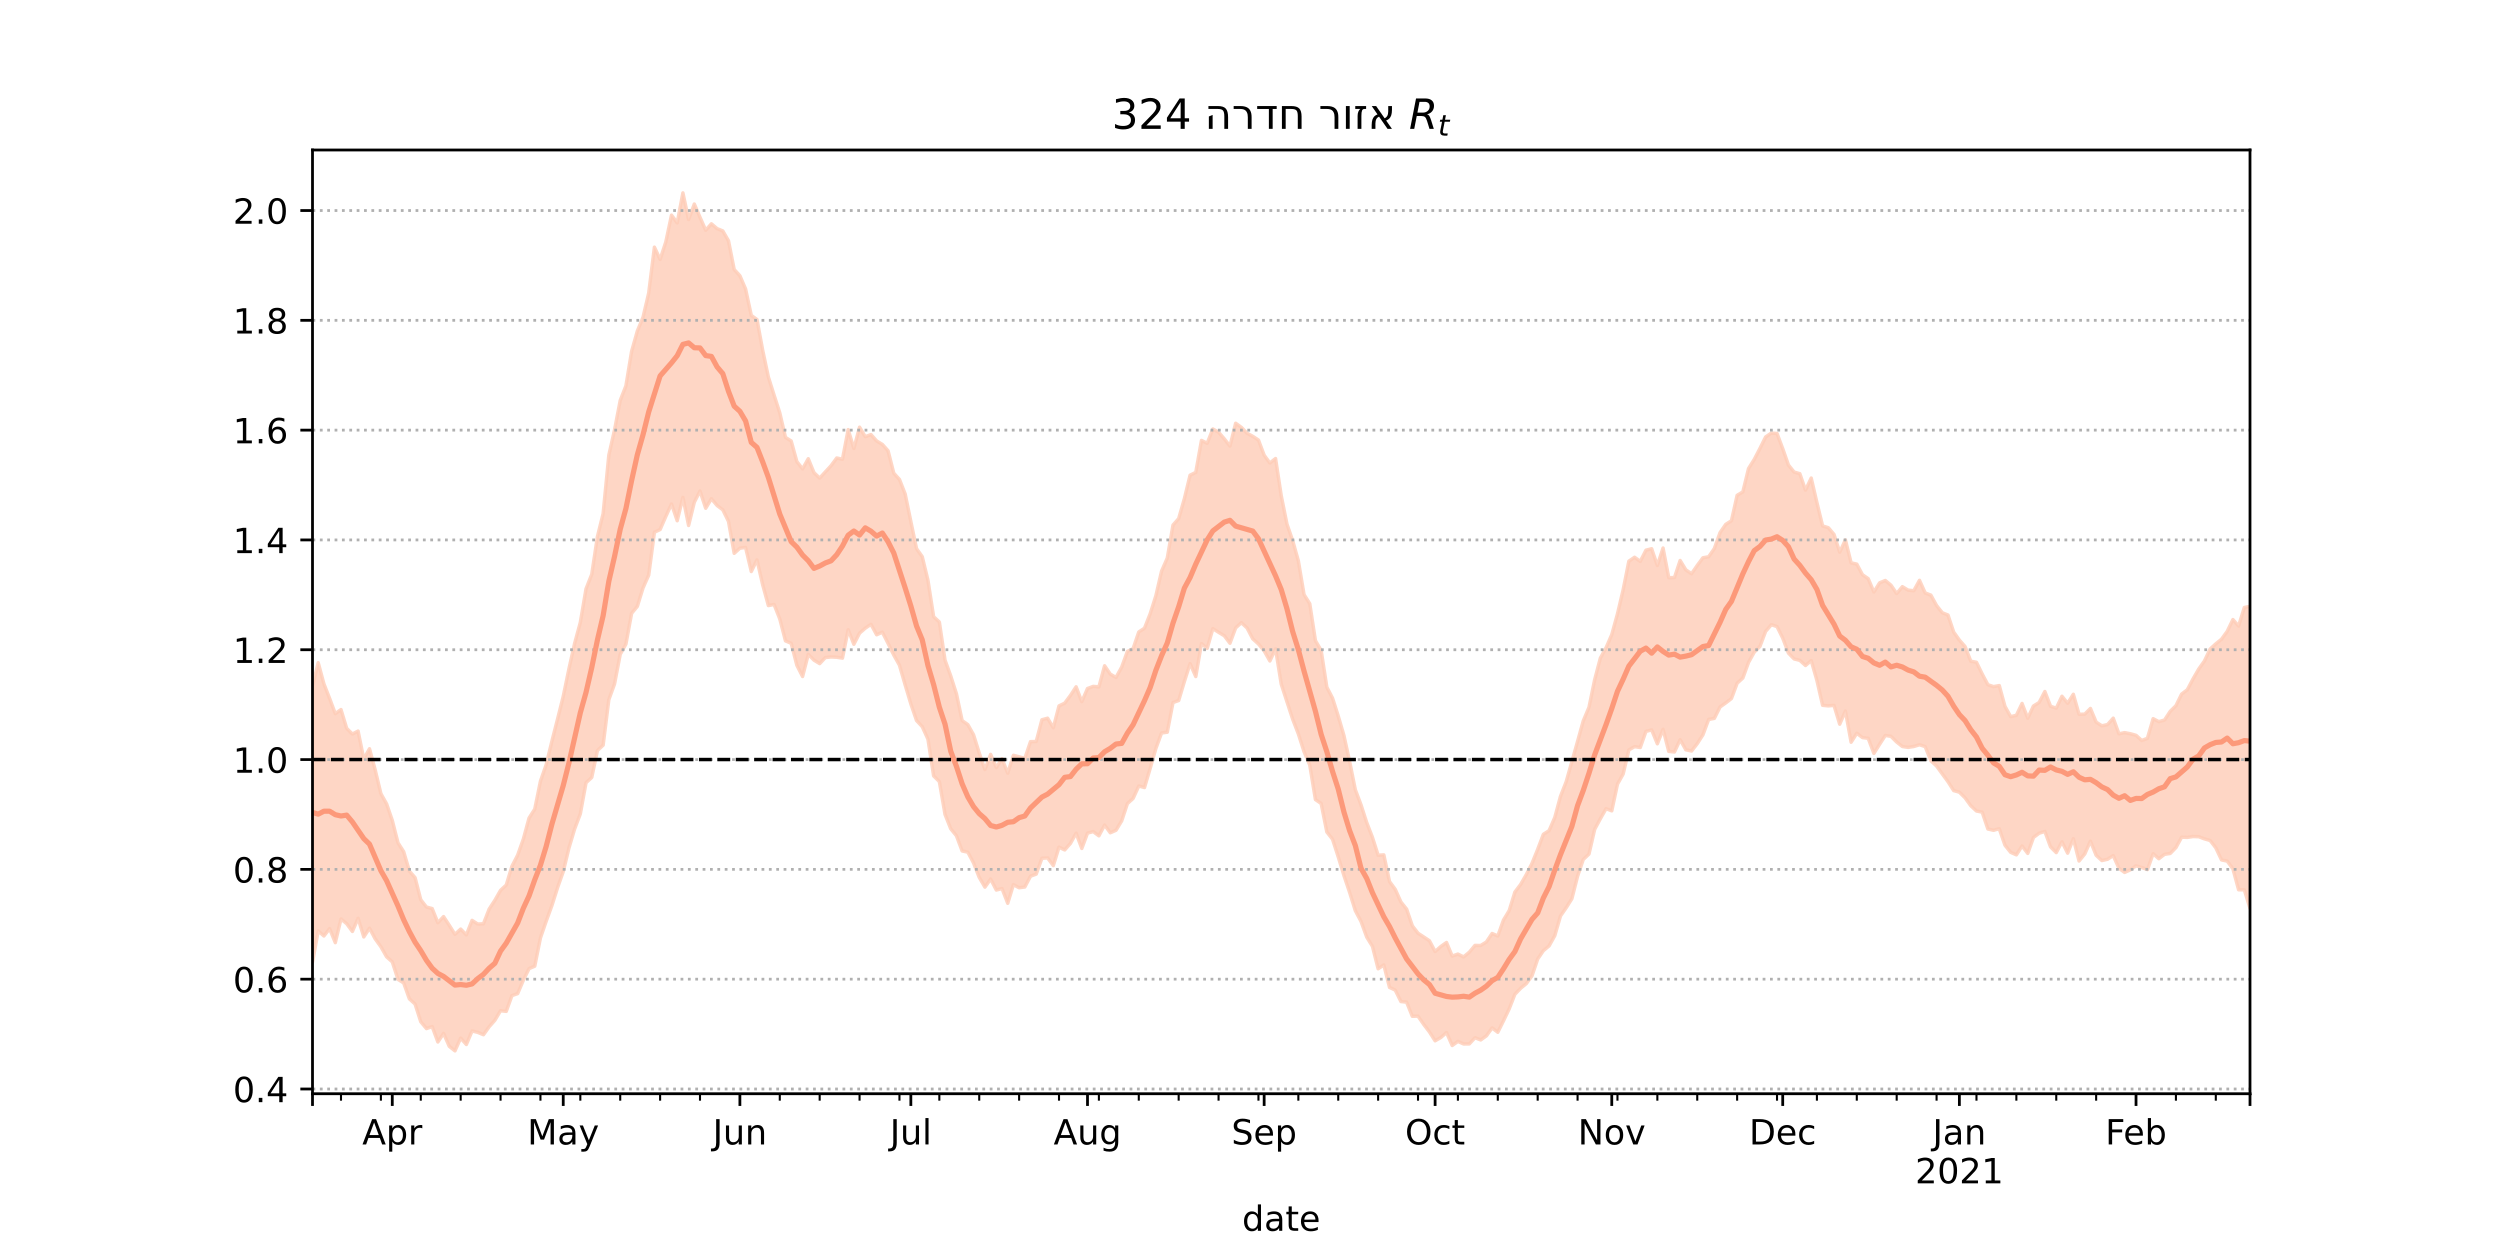 <?xml version="1.0" encoding="utf-8" standalone="no"?>
<!DOCTYPE svg PUBLIC "-//W3C//DTD SVG 1.1//EN"
  "http://www.w3.org/Graphics/SVG/1.1/DTD/svg11.dtd">
<!-- Created with matplotlib (https://matplotlib.org/) -->
<svg height="360pt" version="1.1" viewBox="0 0 720 360" width="720pt" xmlns="http://www.w3.org/2000/svg" xmlns:xlink="http://www.w3.org/1999/xlink">
 <defs>
  <style type="text/css">*{stroke-linecap:butt;stroke-linejoin:round;}</style>
 </defs>
 <g id="figure_1">
  <g id="patch_1">
   <path d="M 0 360 
L 720 360 
L 720 0 
L 0 0 
z
" style="fill:#ffffff;"/>
  </g>
  <g id="axes_1">
   <g id="patch_2">
    <path d="M 90 315 
L 648 315 
L 648 43.2 
L 90 43.2 
z
" style="fill:#ffffff;"/>
   </g>
   <g id="PolyCollection_1">
    <defs>
     <path d="M 90 -82.927 
L 90 -162.363 
L 91.641 -169.139 
L 93.282 -163.057 
L 94.924 -158.85 
L 96.565 -154.464 
L 98.206 -155.646 
L 99.847 -150.215 
L 101.488 -148.601 
L 103.129 -149.448 
L 104.771 -141.406 
L 106.412 -144.356 
L 108.053 -138.258 
L 109.694 -131.434 
L 111.335 -128.486 
L 112.976 -123.733 
L 114.618 -117.268 
L 116.259 -114.712 
L 117.9 -109.11 
L 119.541 -107.235 
L 121.182 -100.866 
L 122.824 -98.761 
L 124.465 -98.332 
L 126.106 -94.253 
L 127.747 -96.015 
L 129.388 -93.509 
L 131.029 -90.908 
L 132.671 -92.42 
L 134.312 -90.765 
L 135.953 -94.931 
L 137.594 -93.871 
L 139.235 -93.952 
L 140.876 -98.176 
L 142.518 -100.709 
L 144.159 -103.587 
L 145.8 -105.111 
L 147.441 -110.526 
L 149.082 -113.709 
L 150.724 -118.348 
L 152.365 -124.395 
L 154.006 -126.965 
L 155.647 -135.014 
L 157.288 -139.725 
L 158.929 -146.441 
L 160.571 -152.879 
L 162.212 -159.445 
L 163.853 -167.366 
L 165.494 -174.695 
L 167.135 -180.746 
L 168.776 -190.411 
L 170.418 -194.581 
L 172.059 -205.45 
L 173.7 -212.08 
L 175.341 -228.905 
L 176.982 -236.168 
L 178.624 -244.671 
L 180.265 -248.878 
L 181.906 -258.815 
L 183.547 -264.628 
L 185.188 -268.623 
L 186.829 -275.621 
L 188.471 -288.819 
L 190.112 -285.273 
L 191.753 -290.311 
L 193.394 -298.043 
L 195.035 -295.809 
L 196.676 -304.445 
L 198.318 -296.762 
L 199.959 -301.238 
L 201.6 -297.415 
L 203.241 -293.699 
L 204.882 -295.541 
L 206.524 -294.155 
L 208.165 -293.495 
L 209.806 -290.644 
L 211.447 -282.383 
L 213.088 -280.586 
L 214.729 -276.764 
L 216.371 -269.159 
L 218.012 -267.98 
L 219.653 -259.12 
L 221.294 -251.393 
L 222.935 -246.213 
L 224.576 -241.1 
L 226.218 -234.021 
L 227.859 -232.998 
L 229.5 -227.047 
L 231.141 -224.967 
L 232.782 -227.883 
L 234.424 -223.878 
L 236.065 -222.31 
L 237.706 -224.095 
L 239.347 -225.876 
L 240.988 -228.097 
L 242.629 -227.737 
L 244.271 -236.269 
L 245.912 -230.837 
L 247.553 -236.974 
L 249.194 -234.234 
L 250.835 -234.834 
L 252.476 -233.007 
L 254.118 -232.003 
L 255.759 -230.178 
L 257.4 -223.73 
L 259.041 -221.924 
L 260.682 -217.746 
L 262.324 -209.791 
L 263.965 -201.979 
L 265.606 -199.677 
L 267.247 -192.886 
L 268.888 -182.378 
L 270.529 -180.866 
L 272.171 -169.861 
L 273.812 -165.326 
L 275.453 -160.194 
L 277.094 -152.471 
L 278.735 -151.311 
L 280.376 -148.398 
L 282.018 -143.13 
L 283.659 -138.373 
L 285.3 -142.735 
L 286.941 -138.949 
L 288.582 -141.474 
L 290.224 -137.321 
L 291.865 -142.474 
L 293.506 -142.043 
L 295.147 -141.595 
L 296.788 -146.405 
L 298.429 -146.443 
L 300.071 -152.706 
L 301.712 -153.159 
L 303.353 -150.405 
L 304.994 -156.701 
L 306.635 -157.491 
L 308.276 -159.691 
L 309.918 -162.197 
L 311.559 -157.932 
L 313.2 -161.702 
L 314.841 -162.32 
L 316.482 -162.181 
L 318.124 -168.255 
L 319.765 -165.845 
L 321.406 -164.891 
L 323.047 -167.867 
L 324.688 -172.392 
L 326.329 -173.184 
L 327.971 -177.993 
L 329.612 -179.072 
L 331.253 -183.238 
L 332.894 -188.427 
L 334.535 -195.521 
L 336.176 -199.262 
L 337.818 -208.777 
L 339.459 -210.636 
L 341.1 -216.387 
L 342.741 -223.143 
L 344.382 -223.954 
L 346.024 -233.163 
L 347.665 -232.331 
L 349.306 -236.453 
L 350.947 -235.521 
L 352.588 -233.62 
L 354.229 -231.525 
L 355.871 -238.101 
L 357.512 -236.921 
L 359.153 -235.23 
L 360.794 -234.34 
L 362.435 -233.264 
L 364.076 -228.896 
L 365.718 -226.655 
L 367.359 -227.94 
L 369 -217.211 
L 370.641 -209.053 
L 372.282 -204.327 
L 373.924 -198.475 
L 375.565 -188.742 
L 377.206 -186.145 
L 378.847 -175.49 
L 380.488 -172.679 
L 382.129 -162.094 
L 383.771 -158.925 
L 385.412 -153.772 
L 387.053 -148.156 
L 388.694 -140.677 
L 390.335 -132.552 
L 391.976 -128.186 
L 393.618 -123.081 
L 395.259 -118.848 
L 396.9 -113.694 
L 398.541 -113.79 
L 400.182 -106.11 
L 401.824 -103.874 
L 403.465 -100.227 
L 405.106 -98.167 
L 406.747 -93.363 
L 408.388 -91.231 
L 410.029 -90.158 
L 411.671 -89.066 
L 413.312 -85.961 
L 414.953 -87.404 
L 416.594 -88.564 
L 418.235 -84.644 
L 419.876 -85.224 
L 421.518 -84.415 
L 423.159 -85.761 
L 424.8 -87.728 
L 426.441 -87.697 
L 428.082 -88.708 
L 429.724 -91.153 
L 431.365 -90.445 
L 433.006 -95.036 
L 434.647 -97.754 
L 436.288 -103.088 
L 437.929 -105.252 
L 439.571 -108.115 
L 441.212 -111.34 
L 442.853 -115.39 
L 444.494 -119.728 
L 446.135 -120.766 
L 447.776 -124.57 
L 449.418 -130.649 
L 451.059 -134.855 
L 452.7 -140.644 
L 454.341 -146.482 
L 455.982 -152.383 
L 457.624 -156.273 
L 459.265 -164.246 
L 460.906 -170.473 
L 462.547 -173.447 
L 464.188 -177.227 
L 465.829 -183.196 
L 467.471 -190.175 
L 469.112 -198.379 
L 470.753 -199.509 
L 472.394 -198.322 
L 474.035 -201.546 
L 475.676 -201.961 
L 477.318 -197.13 
L 478.959 -202.165 
L 480.6 -193.629 
L 482.241 -193.654 
L 483.882 -198.577 
L 485.524 -195.873 
L 487.165 -194.768 
L 488.806 -197.141 
L 490.447 -199.365 
L 492.088 -199.648 
L 493.729 -202.013 
L 495.371 -206.6 
L 497.012 -208.983 
L 498.653 -210.02 
L 500.294 -217.351 
L 501.935 -218.326 
L 503.576 -225.047 
L 505.218 -227.677 
L 506.859 -230.832 
L 508.5 -234.156 
L 510.141 -235.279 
L 511.782 -235.155 
L 513.424 -230.78 
L 515.065 -226.082 
L 516.706 -224.04 
L 518.347 -223.579 
L 519.988 -218.834 
L 521.629 -222.322 
L 523.271 -215.238 
L 524.912 -208.526 
L 526.553 -208.024 
L 528.194 -206.089 
L 529.835 -200.961 
L 531.476 -204.504 
L 533.118 -197.901 
L 534.759 -197.532 
L 536.4 -194.458 
L 538.041 -193.356 
L 539.682 -189.499 
L 541.324 -192.138 
L 542.965 -192.82 
L 544.606 -191.459 
L 546.247 -189.052 
L 547.888 -191.04 
L 549.529 -190.039 
L 551.171 -189.868 
L 552.812 -192.864 
L 554.453 -189.229 
L 556.094 -188.597 
L 557.735 -185.589 
L 559.376 -183.532 
L 561.018 -182.87 
L 562.659 -177.96 
L 564.3 -175.648 
L 565.941 -173.792 
L 567.582 -169.576 
L 569.224 -169.257 
L 570.865 -165.9 
L 572.506 -162.799 
L 574.147 -162.253 
L 575.788 -162.555 
L 577.429 -156.565 
L 579.071 -153.607 
L 580.712 -153.984 
L 582.353 -157.405 
L 583.994 -153.15 
L 585.635 -156.672 
L 587.276 -157.68 
L 588.918 -160.844 
L 590.559 -156.597 
L 592.2 -156.034 
L 593.841 -159.477 
L 595.482 -157.454 
L 597.124 -160.05 
L 598.765 -154.277 
L 600.406 -154.324 
L 602.047 -155.965 
L 603.688 -152.027 
L 605.329 -150.968 
L 606.971 -151.323 
L 608.612 -153.165 
L 610.253 -148.662 
L 611.894 -149.002 
L 613.535 -148.684 
L 615.176 -148.224 
L 616.818 -146.741 
L 618.459 -147.368 
L 620.1 -153.017 
L 621.741 -152.162 
L 623.382 -152.625 
L 625.024 -155.135 
L 626.665 -156.754 
L 628.306 -160.097 
L 629.947 -161.352 
L 631.588 -164.462 
L 633.229 -167.306 
L 634.871 -169.619 
L 636.512 -173.071 
L 638.153 -174.573 
L 639.794 -175.908 
L 641.435 -178.154 
L 643.076 -181.563 
L 644.718 -179.693 
L 646.359 -185.04 
L 648 -185.371 
L 649.641 -187.767 
L 651.282 -190.588 
L 652.924 -201.149 
L 654.565 -196.898 
L 656.206 -201.306 
L 657.847 -200.163 
L 659.488 -201.664 
L 661.129 -196.727 
L 661.129 -86.675 
L 661.129 -86.675 
L 659.488 -92.949 
L 657.847 -94.383 
L 656.206 -97.3 
L 654.565 -94.277 
L 652.924 -102.322 
L 651.282 -94.78 
L 649.641 -98.624 
L 648 -98.426 
L 646.359 -103.739 
L 644.718 -103.745 
L 643.076 -109.784 
L 641.435 -112.005 
L 639.794 -112.346 
L 638.153 -115.829 
L 636.512 -117.948 
L 634.871 -118.411 
L 633.229 -119.03 
L 631.588 -119.072 
L 629.947 -118.828 
L 628.306 -118.891 
L 626.665 -115.888 
L 625.024 -114.206 
L 623.382 -113.955 
L 621.741 -112.691 
L 620.1 -114.135 
L 618.459 -109.556 
L 616.818 -110.166 
L 615.176 -110.638 
L 613.535 -109.493 
L 611.894 -108.739 
L 610.253 -109.941 
L 608.612 -113.593 
L 606.971 -112.535 
L 605.329 -112.166 
L 603.688 -113.685 
L 602.047 -117.747 
L 600.406 -114.054 
L 598.765 -112.031 
L 597.124 -118.44 
L 595.482 -114.292 
L 593.841 -117.557 
L 592.2 -114.45 
L 590.559 -116.098 
L 588.918 -120.54 
L 587.276 -120.039 
L 585.635 -118.806 
L 583.994 -114.22 
L 582.353 -116.354 
L 580.712 -113.803 
L 579.071 -114.529 
L 577.429 -116.584 
L 575.788 -121.333 
L 574.147 -120.879 
L 572.506 -121.249 
L 570.865 -126.108 
L 569.224 -126.433 
L 567.582 -127.952 
L 565.941 -130.226 
L 564.3 -131.855 
L 562.659 -132.309 
L 561.018 -134.875 
L 559.376 -137.12 
L 557.735 -139.382 
L 556.094 -140.902 
L 554.453 -144.969 
L 552.812 -145.507 
L 551.171 -145.003 
L 549.529 -144.751 
L 547.888 -145.002 
L 546.247 -146.294 
L 544.606 -147.935 
L 542.965 -148.191 
L 541.324 -145.645 
L 539.682 -143.02 
L 538.041 -147.368 
L 536.4 -147.578 
L 534.759 -148.816 
L 533.118 -146.238 
L 531.476 -155.219 
L 529.835 -151.432 
L 528.194 -156.843 
L 526.553 -156.71 
L 524.912 -156.872 
L 523.271 -164.029 
L 521.629 -169.759 
L 519.988 -168.336 
L 518.347 -169.82 
L 516.706 -170.231 
L 515.065 -171.918 
L 513.424 -176.23 
L 511.782 -179.551 
L 510.141 -180.078 
L 508.5 -178.171 
L 506.859 -173.834 
L 505.218 -172.179 
L 503.576 -169.226 
L 501.935 -164.719 
L 500.294 -163.233 
L 498.653 -158.818 
L 497.012 -157.554 
L 495.371 -156.386 
L 493.729 -153.108 
L 492.088 -152.798 
L 490.447 -148.379 
L 488.806 -145.831 
L 487.165 -143.711 
L 485.524 -144.06 
L 483.882 -146.965 
L 482.241 -143.431 
L 480.6 -143.602 
L 478.959 -149.963 
L 477.318 -145.791 
L 475.676 -149.787 
L 474.035 -149.364 
L 472.394 -144.721 
L 470.753 -144.963 
L 469.112 -144.021 
L 467.471 -137.091 
L 465.829 -134.159 
L 464.188 -126.476 
L 462.547 -127.109 
L 460.906 -124.204 
L 459.265 -121.155 
L 457.624 -114.029 
L 455.982 -112.48 
L 454.341 -107.656 
L 452.7 -101.168 
L 451.059 -98.564 
L 449.418 -96.197 
L 447.776 -90.529 
L 446.135 -87.583 
L 444.494 -86.203 
L 442.853 -83.801 
L 441.212 -78.957 
L 439.571 -76.715 
L 437.929 -75.361 
L 436.288 -73.652 
L 434.647 -69.451 
L 433.006 -66.01 
L 431.365 -62.703 
L 429.724 -63.964 
L 428.082 -61.674 
L 426.441 -60.496 
L 424.8 -61.129 
L 423.159 -59.359 
L 421.518 -59.334 
L 419.876 -60.073 
L 418.235 -58.896 
L 416.594 -62.623 
L 414.953 -61.192 
L 413.312 -60.252 
L 411.671 -62.814 
L 410.029 -64.973 
L 408.388 -67.344 
L 406.747 -67.309 
L 405.106 -71.383 
L 403.465 -71.551 
L 401.824 -74.861 
L 400.182 -75.626 
L 398.541 -82.09 
L 396.9 -80.993 
L 395.259 -87.458 
L 393.618 -90.117 
L 391.976 -94.63 
L 390.335 -97.719 
L 388.694 -102.972 
L 387.053 -107.842 
L 385.412 -113.219 
L 383.771 -118.296 
L 382.129 -120.392 
L 380.488 -128.591 
L 378.847 -129.718 
L 377.206 -139.688 
L 375.565 -143.504 
L 373.924 -148.634 
L 372.282 -152.903 
L 370.641 -157.909 
L 369 -162.968 
L 367.359 -173.14 
L 365.718 -169.642 
L 364.076 -172.559 
L 362.435 -174.543 
L 360.794 -176.013 
L 359.153 -179.147 
L 357.512 -180.664 
L 355.871 -179.175 
L 354.229 -174.746 
L 352.588 -176.912 
L 350.947 -177.895 
L 349.306 -178.956 
L 347.665 -173.268 
L 346.024 -174.647 
L 344.382 -165.151 
L 342.741 -168.87 
L 341.1 -163.723 
L 339.459 -158.249 
L 337.818 -157.667 
L 336.176 -149.125 
L 334.535 -148.908 
L 332.894 -144.458 
L 331.253 -138.725 
L 329.612 -133.187 
L 327.971 -133.63 
L 326.329 -130.053 
L 324.688 -128.557 
L 323.047 -123.591 
L 321.406 -120.879 
L 319.765 -120.165 
L 318.124 -122.376 
L 316.482 -119.284 
L 314.841 -120.503 
L 313.2 -120.06 
L 311.559 -115.644 
L 309.918 -120.033 
L 308.276 -117.086 
L 306.635 -115.221 
L 304.994 -116.015 
L 303.353 -110.711 
L 301.712 -112.921 
L 300.071 -112.815 
L 298.429 -108.263 
L 296.788 -107.655 
L 295.147 -104.549 
L 293.506 -104.323 
L 291.865 -105.216 
L 290.224 -99.856 
L 288.582 -104.097 
L 286.941 -103.669 
L 285.3 -106.825 
L 283.659 -104.506 
L 282.018 -107.314 
L 280.376 -111.482 
L 278.735 -114.576 
L 277.094 -114.926 
L 275.453 -119.301 
L 273.812 -121.313 
L 272.171 -125.436 
L 270.529 -134.916 
L 268.888 -136.534 
L 267.247 -147.125 
L 265.606 -150.722 
L 263.965 -152.483 
L 262.324 -157.275 
L 260.682 -162.76 
L 259.041 -168.425 
L 257.4 -171.361 
L 255.759 -174.724 
L 254.118 -177.927 
L 252.476 -177.185 
L 250.835 -180.187 
L 249.194 -179.082 
L 247.553 -177.646 
L 245.912 -174.447 
L 244.271 -178.645 
L 242.629 -170.458 
L 240.988 -170.718 
L 239.347 -170.796 
L 237.706 -170.624 
L 236.065 -168.877 
L 234.424 -169.882 
L 232.782 -171.543 
L 231.141 -165.163 
L 229.5 -168.382 
L 227.859 -174.736 
L 226.218 -175.428 
L 224.576 -181.742 
L 222.935 -185.918 
L 221.294 -185.594 
L 219.653 -191.571 
L 218.012 -198.75 
L 216.371 -195.399 
L 214.729 -202.338 
L 213.088 -202.127 
L 211.447 -200.644 
L 209.806 -209.838 
L 208.165 -213.18 
L 206.524 -214.414 
L 204.882 -216.358 
L 203.241 -213.626 
L 201.6 -218.584 
L 199.959 -215.343 
L 198.318 -208.666 
L 196.676 -216.755 
L 195.035 -210.031 
L 193.394 -214.855 
L 191.753 -211.26 
L 190.112 -207.492 
L 188.471 -206.72 
L 186.829 -194.367 
L 185.188 -190.671 
L 183.547 -185.35 
L 181.906 -183.371 
L 180.265 -174.521 
L 178.624 -171.55 
L 176.982 -163.006 
L 175.341 -158.494 
L 173.7 -145.385 
L 172.059 -143.852 
L 170.418 -136.087 
L 168.776 -134.581 
L 167.135 -125.61 
L 165.494 -121.268 
L 163.853 -115.767 
L 162.212 -108.971 
L 160.571 -104.332 
L 158.929 -99.143 
L 157.288 -94.657 
L 155.647 -89.884 
L 154.006 -81.738 
L 152.365 -81.036 
L 150.724 -77.696 
L 149.082 -73.835 
L 147.441 -73.276 
L 145.8 -68.726 
L 144.159 -68.915 
L 142.518 -66.158 
L 140.876 -64.294 
L 139.235 -61.997 
L 137.594 -62.686 
L 135.953 -63.07 
L 134.312 -59.185 
L 132.671 -61.027 
L 131.029 -57.355 
L 129.388 -58.655 
L 127.747 -62.372 
L 126.106 -59.908 
L 124.465 -64.348 
L 122.824 -63.764 
L 121.182 -65.732 
L 119.541 -70.839 
L 117.9 -72.327 
L 116.259 -76.918 
L 114.618 -77.934 
L 112.976 -82.986 
L 111.335 -84.444 
L 109.694 -87.334 
L 108.053 -89.61 
L 106.412 -92.68 
L 104.771 -90.164 
L 103.129 -95.524 
L 101.488 -91.742 
L 99.847 -93.974 
L 98.206 -95.339 
L 96.565 -88.517 
L 94.924 -92.56 
L 93.282 -90.435 
L 91.641 -91.879 
L 90 -82.927 
z
" id="mb9ce63d272" style="stroke:#fdcbb6;stroke-opacity:0.8;"/>
    </defs>
    <g clip-path="url(#pec6ac2ee6b)">
     <use style="fill:#fdcbb6;fill-opacity:0.8;stroke:#fdcbb6;stroke-opacity:0.8;" x="0" xlink:href="#mb9ce63d272" y="360"/>
    </g>
   </g>
   <g id="matplotlib.axis_1">
    <g id="xtick_1">
     <g id="line2d_1">
      <defs>
       <path d="M 0 0 
L 0 3.5 
" id="mfde6f1cfd6" style="stroke:#000000;stroke-width:0.8;"/>
      </defs>
      <g>
       <use style="stroke:#000000;stroke-width:0.8;" x="90" xlink:href="#mfde6f1cfd6" y="315"/>
      </g>
     </g>
    </g>
    <g id="xtick_2">
     <g id="line2d_2">
      <g>
       <use style="stroke:#000000;stroke-width:0.8;" x="112.976" xlink:href="#mfde6f1cfd6" y="315"/>
      </g>
     </g>
     <g id="text_1">
      <!-- Apr -->
      <g transform="translate(104.326 329.598)scale(0.1 -0.1)">
       <defs>
        <path d="M 34.188 63.188 
L 20.797 26.906 
L 47.609 26.906 
z
M 28.609 72.906 
L 39.797 72.906 
L 67.578 0 
L 57.328 0 
L 50.688 18.703 
L 17.828 18.703 
L 11.188 0 
L 0.781 0 
z
" id="DejaVuSans-65"/>
        <path d="M 18.109 8.203 
L 18.109 -20.797 
L 9.078 -20.797 
L 9.078 54.688 
L 18.109 54.688 
L 18.109 46.391 
Q 20.953 51.266 25.266 53.625 
Q 29.594 56 35.594 56 
Q 45.562 56 51.781 48.094 
Q 58.016 40.188 58.016 27.297 
Q 58.016 14.406 51.781 6.484 
Q 45.562 -1.422 35.594 -1.422 
Q 29.594 -1.422 25.266 0.953 
Q 20.953 3.328 18.109 8.203 
z
M 48.688 27.297 
Q 48.688 37.203 44.609 42.844 
Q 40.531 48.484 33.406 48.484 
Q 26.266 48.484 22.188 42.844 
Q 18.109 37.203 18.109 27.297 
Q 18.109 17.391 22.188 11.75 
Q 26.266 6.109 33.406 6.109 
Q 40.531 6.109 44.609 11.75 
Q 48.688 17.391 48.688 27.297 
z
" id="DejaVuSans-112"/>
        <path d="M 41.109 46.297 
Q 39.594 47.172 37.812 47.578 
Q 36.031 48 33.891 48 
Q 26.266 48 22.188 43.047 
Q 18.109 38.094 18.109 28.812 
L 18.109 0 
L 9.078 0 
L 9.078 54.688 
L 18.109 54.688 
L 18.109 46.188 
Q 20.953 51.172 25.484 53.578 
Q 30.031 56 36.531 56 
Q 37.453 56 38.578 55.875 
Q 39.703 55.766 41.062 55.516 
z
" id="DejaVuSans-114"/>
       </defs>
       <use xlink:href="#DejaVuSans-65"/>
       <use x="68.408" xlink:href="#DejaVuSans-112"/>
       <use x="131.885" xlink:href="#DejaVuSans-114"/>
      </g>
     </g>
    </g>
    <g id="xtick_3">
     <g id="line2d_3">
      <g>
       <use style="stroke:#000000;stroke-width:0.8;" x="162.212" xlink:href="#mfde6f1cfd6" y="315"/>
      </g>
     </g>
     <g id="text_2">
      <!-- May -->
      <g transform="translate(151.874 329.598)scale(0.1 -0.1)">
       <defs>
        <path d="M 9.812 72.906 
L 24.516 72.906 
L 43.109 23.297 
L 61.812 72.906 
L 76.516 72.906 
L 76.516 0 
L 66.891 0 
L 66.891 64.016 
L 48.094 14.016 
L 38.188 14.016 
L 19.391 64.016 
L 19.391 0 
L 9.812 0 
z
" id="DejaVuSans-77"/>
        <path d="M 34.281 27.484 
Q 23.391 27.484 19.188 25 
Q 14.984 22.516 14.984 16.5 
Q 14.984 11.719 18.141 8.906 
Q 21.297 6.109 26.703 6.109 
Q 34.188 6.109 38.703 11.406 
Q 43.219 16.703 43.219 25.484 
L 43.219 27.484 
z
M 52.203 31.203 
L 52.203 0 
L 43.219 0 
L 43.219 8.297 
Q 40.141 3.328 35.547 0.953 
Q 30.953 -1.422 24.312 -1.422 
Q 15.922 -1.422 10.953 3.297 
Q 6 8.016 6 15.922 
Q 6 25.141 12.172 29.828 
Q 18.359 34.516 30.609 34.516 
L 43.219 34.516 
L 43.219 35.406 
Q 43.219 41.609 39.141 45 
Q 35.062 48.391 27.688 48.391 
Q 23 48.391 18.547 47.266 
Q 14.109 46.141 10.016 43.891 
L 10.016 52.203 
Q 14.938 54.109 19.578 55.047 
Q 24.219 56 28.609 56 
Q 40.484 56 46.344 49.844 
Q 52.203 43.703 52.203 31.203 
z
" id="DejaVuSans-97"/>
        <path d="M 32.172 -5.078 
Q 28.375 -14.844 24.75 -17.812 
Q 21.141 -20.797 15.094 -20.797 
L 7.906 -20.797 
L 7.906 -13.281 
L 13.188 -13.281 
Q 16.891 -13.281 18.938 -11.516 
Q 21 -9.766 23.484 -3.219 
L 25.094 0.875 
L 2.984 54.688 
L 12.5 54.688 
L 29.594 11.922 
L 46.688 54.688 
L 56.203 54.688 
z
" id="DejaVuSans-121"/>
       </defs>
       <use xlink:href="#DejaVuSans-77"/>
       <use x="86.279" xlink:href="#DejaVuSans-97"/>
       <use x="147.559" xlink:href="#DejaVuSans-121"/>
      </g>
     </g>
    </g>
    <g id="xtick_4">
     <g id="line2d_4">
      <g>
       <use style="stroke:#000000;stroke-width:0.8;" x="213.088" xlink:href="#mfde6f1cfd6" y="315"/>
      </g>
     </g>
     <g id="text_3">
      <!-- Jun -->
      <g transform="translate(205.276 329.598)scale(0.1 -0.1)">
       <defs>
        <path d="M 9.812 72.906 
L 19.672 72.906 
L 19.672 5.078 
Q 19.672 -8.109 14.672 -14.062 
Q 9.672 -20.016 -1.422 -20.016 
L -5.172 -20.016 
L -5.172 -11.719 
L -2.094 -11.719 
Q 4.438 -11.719 7.125 -8.047 
Q 9.812 -4.391 9.812 5.078 
z
" id="DejaVuSans-74"/>
        <path d="M 8.5 21.578 
L 8.5 54.688 
L 17.484 54.688 
L 17.484 21.922 
Q 17.484 14.156 20.5 10.266 
Q 23.531 6.391 29.594 6.391 
Q 36.859 6.391 41.078 11.031 
Q 45.312 15.672 45.312 23.688 
L 45.312 54.688 
L 54.297 54.688 
L 54.297 0 
L 45.312 0 
L 45.312 8.406 
Q 42.047 3.422 37.719 1 
Q 33.406 -1.422 27.688 -1.422 
Q 18.266 -1.422 13.375 4.438 
Q 8.5 10.297 8.5 21.578 
z
M 31.109 56 
z
" id="DejaVuSans-117"/>
        <path d="M 54.891 33.016 
L 54.891 0 
L 45.906 0 
L 45.906 32.719 
Q 45.906 40.484 42.875 44.328 
Q 39.844 48.188 33.797 48.188 
Q 26.516 48.188 22.312 43.547 
Q 18.109 38.922 18.109 30.906 
L 18.109 0 
L 9.078 0 
L 9.078 54.688 
L 18.109 54.688 
L 18.109 46.188 
Q 21.344 51.125 25.703 53.562 
Q 30.078 56 35.797 56 
Q 45.219 56 50.047 50.172 
Q 54.891 44.344 54.891 33.016 
z
" id="DejaVuSans-110"/>
       </defs>
       <use xlink:href="#DejaVuSans-74"/>
       <use x="29.492" xlink:href="#DejaVuSans-117"/>
       <use x="92.871" xlink:href="#DejaVuSans-110"/>
      </g>
     </g>
    </g>
    <g id="xtick_5">
     <g id="line2d_5">
      <g>
       <use style="stroke:#000000;stroke-width:0.8;" x="262.324" xlink:href="#mfde6f1cfd6" y="315"/>
      </g>
     </g>
     <g id="text_4">
      <!-- Jul -->
      <g transform="translate(256.291 329.598)scale(0.1 -0.1)">
       <defs>
        <path d="M 9.422 75.984 
L 18.406 75.984 
L 18.406 0 
L 9.422 0 
z
" id="DejaVuSans-108"/>
       </defs>
       <use xlink:href="#DejaVuSans-74"/>
       <use x="29.492" xlink:href="#DejaVuSans-117"/>
       <use x="92.871" xlink:href="#DejaVuSans-108"/>
      </g>
     </g>
    </g>
    <g id="xtick_6">
     <g id="line2d_6">
      <g>
       <use style="stroke:#000000;stroke-width:0.8;" x="313.2" xlink:href="#mfde6f1cfd6" y="315"/>
      </g>
     </g>
     <g id="text_5">
      <!-- Aug -->
      <g transform="translate(303.437 329.598)scale(0.1 -0.1)">
       <defs>
        <path d="M 45.406 27.984 
Q 45.406 37.75 41.375 43.109 
Q 37.359 48.484 30.078 48.484 
Q 22.859 48.484 18.828 43.109 
Q 14.797 37.75 14.797 27.984 
Q 14.797 18.266 18.828 12.891 
Q 22.859 7.516 30.078 7.516 
Q 37.359 7.516 41.375 12.891 
Q 45.406 18.266 45.406 27.984 
z
M 54.391 6.781 
Q 54.391 -7.172 48.188 -13.984 
Q 42 -20.797 29.203 -20.797 
Q 24.469 -20.797 20.266 -20.094 
Q 16.062 -19.391 12.109 -17.922 
L 12.109 -9.188 
Q 16.062 -11.328 19.922 -12.344 
Q 23.781 -13.375 27.781 -13.375 
Q 36.625 -13.375 41.016 -8.766 
Q 45.406 -4.156 45.406 5.172 
L 45.406 9.625 
Q 42.625 4.781 38.281 2.391 
Q 33.938 0 27.875 0 
Q 17.828 0 11.672 7.656 
Q 5.516 15.328 5.516 27.984 
Q 5.516 40.672 11.672 48.328 
Q 17.828 56 27.875 56 
Q 33.938 56 38.281 53.609 
Q 42.625 51.219 45.406 46.391 
L 45.406 54.688 
L 54.391 54.688 
z
" id="DejaVuSans-103"/>
       </defs>
       <use xlink:href="#DejaVuSans-65"/>
       <use x="68.408" xlink:href="#DejaVuSans-117"/>
       <use x="131.787" xlink:href="#DejaVuSans-103"/>
      </g>
     </g>
    </g>
    <g id="xtick_7">
     <g id="line2d_7">
      <g>
       <use style="stroke:#000000;stroke-width:0.8;" x="364.076" xlink:href="#mfde6f1cfd6" y="315"/>
      </g>
     </g>
     <g id="text_6">
      <!-- Sep -->
      <g transform="translate(354.651 329.598)scale(0.1 -0.1)">
       <defs>
        <path d="M 53.516 70.516 
L 53.516 60.891 
Q 47.906 63.578 42.922 64.891 
Q 37.938 66.219 33.297 66.219 
Q 25.25 66.219 20.875 63.094 
Q 16.5 59.969 16.5 54.203 
Q 16.5 49.359 19.406 46.891 
Q 22.312 44.438 30.422 42.922 
L 36.375 41.703 
Q 47.406 39.594 52.656 34.297 
Q 57.906 29 57.906 20.125 
Q 57.906 9.516 50.797 4.047 
Q 43.703 -1.422 29.984 -1.422 
Q 24.812 -1.422 18.969 -0.25 
Q 13.141 0.922 6.891 3.219 
L 6.891 13.375 
Q 12.891 10.016 18.656 8.297 
Q 24.422 6.594 29.984 6.594 
Q 38.422 6.594 43.016 9.906 
Q 47.609 13.234 47.609 19.391 
Q 47.609 24.75 44.312 27.781 
Q 41.016 30.812 33.5 32.328 
L 27.484 33.5 
Q 16.453 35.688 11.516 40.375 
Q 6.594 45.062 6.594 53.422 
Q 6.594 63.094 13.406 68.656 
Q 20.219 74.219 32.172 74.219 
Q 37.312 74.219 42.625 73.281 
Q 47.953 72.359 53.516 70.516 
z
" id="DejaVuSans-83"/>
        <path d="M 56.203 29.594 
L 56.203 25.203 
L 14.891 25.203 
Q 15.484 15.922 20.484 11.062 
Q 25.484 6.203 34.422 6.203 
Q 39.594 6.203 44.453 7.469 
Q 49.312 8.734 54.109 11.281 
L 54.109 2.781 
Q 49.266 0.734 44.188 -0.344 
Q 39.109 -1.422 33.891 -1.422 
Q 20.797 -1.422 13.156 6.188 
Q 5.516 13.812 5.516 26.812 
Q 5.516 40.234 12.766 48.109 
Q 20.016 56 32.328 56 
Q 43.359 56 49.781 48.891 
Q 56.203 41.797 56.203 29.594 
z
M 47.219 32.234 
Q 47.125 39.594 43.094 43.984 
Q 39.062 48.391 32.422 48.391 
Q 24.906 48.391 20.391 44.141 
Q 15.875 39.891 15.188 32.172 
z
" id="DejaVuSans-101"/>
       </defs>
       <use xlink:href="#DejaVuSans-83"/>
       <use x="63.477" xlink:href="#DejaVuSans-101"/>
       <use x="125" xlink:href="#DejaVuSans-112"/>
      </g>
     </g>
    </g>
    <g id="xtick_8">
     <g id="line2d_8">
      <g>
       <use style="stroke:#000000;stroke-width:0.8;" x="413.312" xlink:href="#mfde6f1cfd6" y="315"/>
      </g>
     </g>
     <g id="text_7">
      <!-- Oct -->
      <g transform="translate(404.666 329.598)scale(0.1 -0.1)">
       <defs>
        <path d="M 39.406 66.219 
Q 28.656 66.219 22.328 58.203 
Q 16.016 50.203 16.016 36.375 
Q 16.016 22.609 22.328 14.594 
Q 28.656 6.594 39.406 6.594 
Q 50.141 6.594 56.422 14.594 
Q 62.703 22.609 62.703 36.375 
Q 62.703 50.203 56.422 58.203 
Q 50.141 66.219 39.406 66.219 
z
M 39.406 74.219 
Q 54.734 74.219 63.906 63.938 
Q 73.094 53.656 73.094 36.375 
Q 73.094 19.141 63.906 8.859 
Q 54.734 -1.422 39.406 -1.422 
Q 24.031 -1.422 14.812 8.828 
Q 5.609 19.094 5.609 36.375 
Q 5.609 53.656 14.812 63.938 
Q 24.031 74.219 39.406 74.219 
z
" id="DejaVuSans-79"/>
        <path d="M 48.781 52.594 
L 48.781 44.188 
Q 44.969 46.297 41.141 47.344 
Q 37.312 48.391 33.406 48.391 
Q 24.656 48.391 19.812 42.844 
Q 14.984 37.312 14.984 27.297 
Q 14.984 17.281 19.812 11.734 
Q 24.656 6.203 33.406 6.203 
Q 37.312 6.203 41.141 7.25 
Q 44.969 8.297 48.781 10.406 
L 48.781 2.094 
Q 45.016 0.344 40.984 -0.531 
Q 36.969 -1.422 32.422 -1.422 
Q 20.062 -1.422 12.781 6.344 
Q 5.516 14.109 5.516 27.297 
Q 5.516 40.672 12.859 48.328 
Q 20.219 56 33.016 56 
Q 37.156 56 41.109 55.141 
Q 45.062 54.297 48.781 52.594 
z
" id="DejaVuSans-99"/>
        <path d="M 18.312 70.219 
L 18.312 54.688 
L 36.812 54.688 
L 36.812 47.703 
L 18.312 47.703 
L 18.312 18.016 
Q 18.312 11.328 20.141 9.422 
Q 21.969 7.516 27.594 7.516 
L 36.812 7.516 
L 36.812 0 
L 27.594 0 
Q 17.188 0 13.234 3.875 
Q 9.281 7.766 9.281 18.016 
L 9.281 47.703 
L 2.688 47.703 
L 2.688 54.688 
L 9.281 54.688 
L 9.281 70.219 
z
" id="DejaVuSans-116"/>
       </defs>
       <use xlink:href="#DejaVuSans-79"/>
       <use x="78.711" xlink:href="#DejaVuSans-99"/>
       <use x="133.691" xlink:href="#DejaVuSans-116"/>
      </g>
     </g>
    </g>
    <g id="xtick_9">
     <g id="line2d_9">
      <g>
       <use style="stroke:#000000;stroke-width:0.8;" x="464.188" xlink:href="#mfde6f1cfd6" y="315"/>
      </g>
     </g>
     <g id="text_8">
      <!-- Nov -->
      <g transform="translate(454.429 329.598)scale(0.1 -0.1)">
       <defs>
        <path d="M 9.812 72.906 
L 23.094 72.906 
L 55.422 11.922 
L 55.422 72.906 
L 64.984 72.906 
L 64.984 0 
L 51.703 0 
L 19.391 60.984 
L 19.391 0 
L 9.812 0 
z
" id="DejaVuSans-78"/>
        <path d="M 30.609 48.391 
Q 23.391 48.391 19.188 42.75 
Q 14.984 37.109 14.984 27.297 
Q 14.984 17.484 19.156 11.844 
Q 23.344 6.203 30.609 6.203 
Q 37.797 6.203 41.984 11.859 
Q 46.188 17.531 46.188 27.297 
Q 46.188 37.016 41.984 42.703 
Q 37.797 48.391 30.609 48.391 
z
M 30.609 56 
Q 42.328 56 49.016 48.375 
Q 55.719 40.766 55.719 27.297 
Q 55.719 13.875 49.016 6.219 
Q 42.328 -1.422 30.609 -1.422 
Q 18.844 -1.422 12.172 6.219 
Q 5.516 13.875 5.516 27.297 
Q 5.516 40.766 12.172 48.375 
Q 18.844 56 30.609 56 
z
" id="DejaVuSans-111"/>
        <path d="M 2.984 54.688 
L 12.5 54.688 
L 29.594 8.797 
L 46.688 54.688 
L 56.203 54.688 
L 35.688 0 
L 23.484 0 
z
" id="DejaVuSans-118"/>
       </defs>
       <use xlink:href="#DejaVuSans-78"/>
       <use x="74.805" xlink:href="#DejaVuSans-111"/>
       <use x="135.986" xlink:href="#DejaVuSans-118"/>
      </g>
     </g>
    </g>
    <g id="xtick_10">
     <g id="line2d_10">
      <g>
       <use style="stroke:#000000;stroke-width:0.8;" x="513.424" xlink:href="#mfde6f1cfd6" y="315"/>
      </g>
     </g>
     <g id="text_9">
      <!-- Dec -->
      <g transform="translate(503.748 329.598)scale(0.1 -0.1)">
       <defs>
        <path d="M 19.672 64.797 
L 19.672 8.109 
L 31.594 8.109 
Q 46.688 8.109 53.688 14.938 
Q 60.688 21.781 60.688 36.531 
Q 60.688 51.172 53.688 57.984 
Q 46.688 64.797 31.594 64.797 
z
M 9.812 72.906 
L 30.078 72.906 
Q 51.266 72.906 61.172 64.094 
Q 71.094 55.281 71.094 36.531 
Q 71.094 17.672 61.125 8.828 
Q 51.172 0 30.078 0 
L 9.812 0 
z
" id="DejaVuSans-68"/>
       </defs>
       <use xlink:href="#DejaVuSans-68"/>
       <use x="77.002" xlink:href="#DejaVuSans-101"/>
       <use x="138.525" xlink:href="#DejaVuSans-99"/>
      </g>
     </g>
    </g>
    <g id="xtick_11">
     <g id="line2d_11">
      <g>
       <use style="stroke:#000000;stroke-width:0.8;" x="564.3" xlink:href="#mfde6f1cfd6" y="315"/>
      </g>
     </g>
     <g id="text_10">
      <!-- Jan -->
      <g transform="translate(556.592 329.598)scale(0.1 -0.1)">
       <use xlink:href="#DejaVuSans-74"/>
       <use x="29.492" xlink:href="#DejaVuSans-97"/>
       <use x="90.771" xlink:href="#DejaVuSans-110"/>
      </g>
      <!-- 2021 -->
      <g transform="translate(551.575 340.796)scale(0.1 -0.1)">
       <defs>
        <path d="M 19.188 8.297 
L 53.609 8.297 
L 53.609 0 
L 7.328 0 
L 7.328 8.297 
Q 12.938 14.109 22.625 23.891 
Q 32.328 33.688 34.812 36.531 
Q 39.547 41.844 41.422 45.531 
Q 43.312 49.219 43.312 52.781 
Q 43.312 58.594 39.234 62.25 
Q 35.156 65.922 28.609 65.922 
Q 23.969 65.922 18.812 64.312 
Q 13.672 62.703 7.812 59.422 
L 7.812 69.391 
Q 13.766 71.781 18.938 73 
Q 24.125 74.219 28.422 74.219 
Q 39.75 74.219 46.484 68.547 
Q 53.219 62.891 53.219 53.422 
Q 53.219 48.922 51.531 44.891 
Q 49.859 40.875 45.406 35.406 
Q 44.188 33.984 37.641 27.219 
Q 31.109 20.453 19.188 8.297 
z
" id="DejaVuSans-50"/>
        <path d="M 31.781 66.406 
Q 24.172 66.406 20.328 58.906 
Q 16.5 51.422 16.5 36.375 
Q 16.5 21.391 20.328 13.891 
Q 24.172 6.391 31.781 6.391 
Q 39.453 6.391 43.281 13.891 
Q 47.125 21.391 47.125 36.375 
Q 47.125 51.422 43.281 58.906 
Q 39.453 66.406 31.781 66.406 
z
M 31.781 74.219 
Q 44.047 74.219 50.516 64.516 
Q 56.984 54.828 56.984 36.375 
Q 56.984 17.969 50.516 8.266 
Q 44.047 -1.422 31.781 -1.422 
Q 19.531 -1.422 13.062 8.266 
Q 6.594 17.969 6.594 36.375 
Q 6.594 54.828 13.062 64.516 
Q 19.531 74.219 31.781 74.219 
z
" id="DejaVuSans-48"/>
        <path d="M 12.406 8.297 
L 28.516 8.297 
L 28.516 63.922 
L 10.984 60.406 
L 10.984 69.391 
L 28.422 72.906 
L 38.281 72.906 
L 38.281 8.297 
L 54.391 8.297 
L 54.391 0 
L 12.406 0 
z
" id="DejaVuSans-49"/>
       </defs>
       <use xlink:href="#DejaVuSans-50"/>
       <use x="63.623" xlink:href="#DejaVuSans-48"/>
       <use x="127.246" xlink:href="#DejaVuSans-50"/>
       <use x="190.869" xlink:href="#DejaVuSans-49"/>
      </g>
     </g>
    </g>
    <g id="xtick_12">
     <g id="line2d_12">
      <g>
       <use style="stroke:#000000;stroke-width:0.8;" x="615.176" xlink:href="#mfde6f1cfd6" y="315"/>
      </g>
     </g>
     <g id="text_11">
      <!-- Feb -->
      <g transform="translate(606.325 329.598)scale(0.1 -0.1)">
       <defs>
        <path d="M 9.812 72.906 
L 51.703 72.906 
L 51.703 64.594 
L 19.672 64.594 
L 19.672 43.109 
L 48.578 43.109 
L 48.578 34.812 
L 19.672 34.812 
L 19.672 0 
L 9.812 0 
z
" id="DejaVuSans-70"/>
        <path d="M 48.688 27.297 
Q 48.688 37.203 44.609 42.844 
Q 40.531 48.484 33.406 48.484 
Q 26.266 48.484 22.188 42.844 
Q 18.109 37.203 18.109 27.297 
Q 18.109 17.391 22.188 11.75 
Q 26.266 6.109 33.406 6.109 
Q 40.531 6.109 44.609 11.75 
Q 48.688 17.391 48.688 27.297 
z
M 18.109 46.391 
Q 20.953 51.266 25.266 53.625 
Q 29.594 56 35.594 56 
Q 45.562 56 51.781 48.094 
Q 58.016 40.188 58.016 27.297 
Q 58.016 14.406 51.781 6.484 
Q 45.562 -1.422 35.594 -1.422 
Q 29.594 -1.422 25.266 0.953 
Q 20.953 3.328 18.109 8.203 
L 18.109 0 
L 9.078 0 
L 9.078 75.984 
L 18.109 75.984 
z
" id="DejaVuSans-98"/>
       </defs>
       <use xlink:href="#DejaVuSans-70"/>
       <use x="52.02" xlink:href="#DejaVuSans-101"/>
       <use x="113.543" xlink:href="#DejaVuSans-98"/>
      </g>
     </g>
    </g>
    <g id="xtick_13">
     <g id="line2d_13">
      <g>
       <use style="stroke:#000000;stroke-width:0.8;" x="648" xlink:href="#mfde6f1cfd6" y="315"/>
      </g>
     </g>
    </g>
    <g id="xtick_14">
     <g id="line2d_14">
      <defs>
       <path d="M 0 0 
L 0 2 
" id="m1913ad224a" style="stroke:#000000;stroke-width:0.6;"/>
      </defs>
      <g>
       <use style="stroke:#000000;stroke-width:0.6;" x="98.206" xlink:href="#m1913ad224a" y="315"/>
      </g>
     </g>
    </g>
    <g id="xtick_15">
     <g id="line2d_15">
      <g>
       <use style="stroke:#000000;stroke-width:0.6;" x="109.694" xlink:href="#m1913ad224a" y="315"/>
      </g>
     </g>
    </g>
    <g id="xtick_16">
     <g id="line2d_16">
      <g>
       <use style="stroke:#000000;stroke-width:0.6;" x="121.182" xlink:href="#m1913ad224a" y="315"/>
      </g>
     </g>
    </g>
    <g id="xtick_17">
     <g id="line2d_17">
      <g>
       <use style="stroke:#000000;stroke-width:0.6;" x="132.671" xlink:href="#m1913ad224a" y="315"/>
      </g>
     </g>
    </g>
    <g id="xtick_18">
     <g id="line2d_18">
      <g>
       <use style="stroke:#000000;stroke-width:0.6;" x="144.159" xlink:href="#m1913ad224a" y="315"/>
      </g>
     </g>
    </g>
    <g id="xtick_19">
     <g id="line2d_19">
      <g>
       <use style="stroke:#000000;stroke-width:0.6;" x="155.647" xlink:href="#m1913ad224a" y="315"/>
      </g>
     </g>
    </g>
    <g id="xtick_20">
     <g id="line2d_20">
      <g>
       <use style="stroke:#000000;stroke-width:0.6;" x="167.135" xlink:href="#m1913ad224a" y="315"/>
      </g>
     </g>
    </g>
    <g id="xtick_21">
     <g id="line2d_21">
      <g>
       <use style="stroke:#000000;stroke-width:0.6;" x="178.624" xlink:href="#m1913ad224a" y="315"/>
      </g>
     </g>
    </g>
    <g id="xtick_22">
     <g id="line2d_22">
      <g>
       <use style="stroke:#000000;stroke-width:0.6;" x="190.112" xlink:href="#m1913ad224a" y="315"/>
      </g>
     </g>
    </g>
    <g id="xtick_23">
     <g id="line2d_23">
      <g>
       <use style="stroke:#000000;stroke-width:0.6;" x="201.6" xlink:href="#m1913ad224a" y="315"/>
      </g>
     </g>
    </g>
    <g id="xtick_24">
     <g id="line2d_24">
      <g>
       <use style="stroke:#000000;stroke-width:0.6;" x="224.576" xlink:href="#m1913ad224a" y="315"/>
      </g>
     </g>
    </g>
    <g id="xtick_25">
     <g id="line2d_25">
      <g>
       <use style="stroke:#000000;stroke-width:0.6;" x="236.065" xlink:href="#m1913ad224a" y="315"/>
      </g>
     </g>
    </g>
    <g id="xtick_26">
     <g id="line2d_26">
      <g>
       <use style="stroke:#000000;stroke-width:0.6;" x="247.553" xlink:href="#m1913ad224a" y="315"/>
      </g>
     </g>
    </g>
    <g id="xtick_27">
     <g id="line2d_27">
      <g>
       <use style="stroke:#000000;stroke-width:0.6;" x="259.041" xlink:href="#m1913ad224a" y="315"/>
      </g>
     </g>
    </g>
    <g id="xtick_28">
     <g id="line2d_28">
      <g>
       <use style="stroke:#000000;stroke-width:0.6;" x="270.529" xlink:href="#m1913ad224a" y="315"/>
      </g>
     </g>
    </g>
    <g id="xtick_29">
     <g id="line2d_29">
      <g>
       <use style="stroke:#000000;stroke-width:0.6;" x="282.018" xlink:href="#m1913ad224a" y="315"/>
      </g>
     </g>
    </g>
    <g id="xtick_30">
     <g id="line2d_30">
      <g>
       <use style="stroke:#000000;stroke-width:0.6;" x="293.506" xlink:href="#m1913ad224a" y="315"/>
      </g>
     </g>
    </g>
    <g id="xtick_31">
     <g id="line2d_31">
      <g>
       <use style="stroke:#000000;stroke-width:0.6;" x="304.994" xlink:href="#m1913ad224a" y="315"/>
      </g>
     </g>
    </g>
    <g id="xtick_32">
     <g id="line2d_32">
      <g>
       <use style="stroke:#000000;stroke-width:0.6;" x="316.482" xlink:href="#m1913ad224a" y="315"/>
      </g>
     </g>
    </g>
    <g id="xtick_33">
     <g id="line2d_33">
      <g>
       <use style="stroke:#000000;stroke-width:0.6;" x="327.971" xlink:href="#m1913ad224a" y="315"/>
      </g>
     </g>
    </g>
    <g id="xtick_34">
     <g id="line2d_34">
      <g>
       <use style="stroke:#000000;stroke-width:0.6;" x="339.459" xlink:href="#m1913ad224a" y="315"/>
      </g>
     </g>
    </g>
    <g id="xtick_35">
     <g id="line2d_35">
      <g>
       <use style="stroke:#000000;stroke-width:0.6;" x="350.947" xlink:href="#m1913ad224a" y="315"/>
      </g>
     </g>
    </g>
    <g id="xtick_36">
     <g id="line2d_36">
      <g>
       <use style="stroke:#000000;stroke-width:0.6;" x="362.435" xlink:href="#m1913ad224a" y="315"/>
      </g>
     </g>
    </g>
    <g id="xtick_37">
     <g id="line2d_37">
      <g>
       <use style="stroke:#000000;stroke-width:0.6;" x="373.924" xlink:href="#m1913ad224a" y="315"/>
      </g>
     </g>
    </g>
    <g id="xtick_38">
     <g id="line2d_38">
      <g>
       <use style="stroke:#000000;stroke-width:0.6;" x="385.412" xlink:href="#m1913ad224a" y="315"/>
      </g>
     </g>
    </g>
    <g id="xtick_39">
     <g id="line2d_39">
      <g>
       <use style="stroke:#000000;stroke-width:0.6;" x="396.9" xlink:href="#m1913ad224a" y="315"/>
      </g>
     </g>
    </g>
    <g id="xtick_40">
     <g id="line2d_40">
      <g>
       <use style="stroke:#000000;stroke-width:0.6;" x="408.388" xlink:href="#m1913ad224a" y="315"/>
      </g>
     </g>
    </g>
    <g id="xtick_41">
     <g id="line2d_41">
      <g>
       <use style="stroke:#000000;stroke-width:0.6;" x="419.876" xlink:href="#m1913ad224a" y="315"/>
      </g>
     </g>
    </g>
    <g id="xtick_42">
     <g id="line2d_42">
      <g>
       <use style="stroke:#000000;stroke-width:0.6;" x="431.365" xlink:href="#m1913ad224a" y="315"/>
      </g>
     </g>
    </g>
    <g id="xtick_43">
     <g id="line2d_43">
      <g>
       <use style="stroke:#000000;stroke-width:0.6;" x="442.853" xlink:href="#m1913ad224a" y="315"/>
      </g>
     </g>
    </g>
    <g id="xtick_44">
     <g id="line2d_44">
      <g>
       <use style="stroke:#000000;stroke-width:0.6;" x="454.341" xlink:href="#m1913ad224a" y="315"/>
      </g>
     </g>
    </g>
    <g id="xtick_45">
     <g id="line2d_45">
      <g>
       <use style="stroke:#000000;stroke-width:0.6;" x="465.829" xlink:href="#m1913ad224a" y="315"/>
      </g>
     </g>
    </g>
    <g id="xtick_46">
     <g id="line2d_46">
      <g>
       <use style="stroke:#000000;stroke-width:0.6;" x="477.318" xlink:href="#m1913ad224a" y="315"/>
      </g>
     </g>
    </g>
    <g id="xtick_47">
     <g id="line2d_47">
      <g>
       <use style="stroke:#000000;stroke-width:0.6;" x="488.806" xlink:href="#m1913ad224a" y="315"/>
      </g>
     </g>
    </g>
    <g id="xtick_48">
     <g id="line2d_48">
      <g>
       <use style="stroke:#000000;stroke-width:0.6;" x="500.294" xlink:href="#m1913ad224a" y="315"/>
      </g>
     </g>
    </g>
    <g id="xtick_49">
     <g id="line2d_49">
      <g>
       <use style="stroke:#000000;stroke-width:0.6;" x="511.782" xlink:href="#m1913ad224a" y="315"/>
      </g>
     </g>
    </g>
    <g id="xtick_50">
     <g id="line2d_50">
      <g>
       <use style="stroke:#000000;stroke-width:0.6;" x="523.271" xlink:href="#m1913ad224a" y="315"/>
      </g>
     </g>
    </g>
    <g id="xtick_51">
     <g id="line2d_51">
      <g>
       <use style="stroke:#000000;stroke-width:0.6;" x="534.759" xlink:href="#m1913ad224a" y="315"/>
      </g>
     </g>
    </g>
    <g id="xtick_52">
     <g id="line2d_52">
      <g>
       <use style="stroke:#000000;stroke-width:0.6;" x="546.247" xlink:href="#m1913ad224a" y="315"/>
      </g>
     </g>
    </g>
    <g id="xtick_53">
     <g id="line2d_53">
      <g>
       <use style="stroke:#000000;stroke-width:0.6;" x="557.735" xlink:href="#m1913ad224a" y="315"/>
      </g>
     </g>
    </g>
    <g id="xtick_54">
     <g id="line2d_54">
      <g>
       <use style="stroke:#000000;stroke-width:0.6;" x="569.224" xlink:href="#m1913ad224a" y="315"/>
      </g>
     </g>
    </g>
    <g id="xtick_55">
     <g id="line2d_55">
      <g>
       <use style="stroke:#000000;stroke-width:0.6;" x="580.712" xlink:href="#m1913ad224a" y="315"/>
      </g>
     </g>
    </g>
    <g id="xtick_56">
     <g id="line2d_56">
      <g>
       <use style="stroke:#000000;stroke-width:0.6;" x="592.2" xlink:href="#m1913ad224a" y="315"/>
      </g>
     </g>
    </g>
    <g id="xtick_57">
     <g id="line2d_57">
      <g>
       <use style="stroke:#000000;stroke-width:0.6;" x="603.688" xlink:href="#m1913ad224a" y="315"/>
      </g>
     </g>
    </g>
    <g id="xtick_58">
     <g id="line2d_58">
      <g>
       <use style="stroke:#000000;stroke-width:0.6;" x="626.665" xlink:href="#m1913ad224a" y="315"/>
      </g>
     </g>
    </g>
    <g id="xtick_59">
     <g id="line2d_59">
      <g>
       <use style="stroke:#000000;stroke-width:0.6;" x="638.153" xlink:href="#m1913ad224a" y="315"/>
      </g>
     </g>
    </g>
    <g id="text_12">
     <!-- date -->
     <g transform="translate(357.725 354.474)scale(0.1 -0.1)">
      <defs>
       <path d="M 45.406 46.391 
L 45.406 75.984 
L 54.391 75.984 
L 54.391 0 
L 45.406 0 
L 45.406 8.203 
Q 42.578 3.328 38.25 0.953 
Q 33.938 -1.422 27.875 -1.422 
Q 17.969 -1.422 11.734 6.484 
Q 5.516 14.406 5.516 27.297 
Q 5.516 40.188 11.734 48.094 
Q 17.969 56 27.875 56 
Q 33.938 56 38.25 53.625 
Q 42.578 51.266 45.406 46.391 
z
M 14.797 27.297 
Q 14.797 17.391 18.875 11.75 
Q 22.953 6.109 30.078 6.109 
Q 37.203 6.109 41.297 11.75 
Q 45.406 17.391 45.406 27.297 
Q 45.406 37.203 41.297 42.844 
Q 37.203 48.484 30.078 48.484 
Q 22.953 48.484 18.875 42.844 
Q 14.797 37.203 14.797 27.297 
z
" id="DejaVuSans-100"/>
      </defs>
      <use xlink:href="#DejaVuSans-100"/>
      <use x="63.477" xlink:href="#DejaVuSans-97"/>
      <use x="124.756" xlink:href="#DejaVuSans-116"/>
      <use x="163.965" xlink:href="#DejaVuSans-101"/>
     </g>
    </g>
   </g>
   <g id="matplotlib.axis_2">
    <g id="ytick_1">
     <g id="line2d_60">
      <path clip-path="url(#pec6ac2ee6b)" d="M 90 313.625 
L 648 313.625 
" style="fill:none;stroke:#b0b0b0;stroke-dasharray:0.8,1.32;stroke-dashoffset:0;stroke-width:0.8;"/>
     </g>
     <g id="line2d_61">
      <defs>
       <path d="M 0 0 
L -3.5 0 
" id="mfd25331e63" style="stroke:#000000;stroke-width:0.8;"/>
      </defs>
      <g>
       <use style="stroke:#000000;stroke-width:0.8;" x="90" xlink:href="#mfd25331e63" y="313.625"/>
      </g>
     </g>
     <g id="text_13">
      <!-- 0.4 -->
      <g transform="translate(67.097 317.424)scale(0.1 -0.1)">
       <defs>
        <path d="M 10.688 12.406 
L 21 12.406 
L 21 0 
L 10.688 0 
z
" id="DejaVuSans-46"/>
        <path d="M 37.797 64.312 
L 12.891 25.391 
L 37.797 25.391 
z
M 35.203 72.906 
L 47.609 72.906 
L 47.609 25.391 
L 58.016 25.391 
L 58.016 17.188 
L 47.609 17.188 
L 47.609 0 
L 37.797 0 
L 37.797 17.188 
L 4.891 17.188 
L 4.891 26.703 
z
" id="DejaVuSans-52"/>
       </defs>
       <use xlink:href="#DejaVuSans-48"/>
       <use x="63.623" xlink:href="#DejaVuSans-46"/>
       <use x="95.41" xlink:href="#DejaVuSans-52"/>
      </g>
     </g>
    </g>
    <g id="ytick_2">
     <g id="line2d_62">
      <path clip-path="url(#pec6ac2ee6b)" d="M 90 282.001 
L 648 282.001 
" style="fill:none;stroke:#b0b0b0;stroke-dasharray:0.8,1.32;stroke-dashoffset:0;stroke-width:0.8;"/>
     </g>
     <g id="line2d_63">
      <g>
       <use style="stroke:#000000;stroke-width:0.8;" x="90" xlink:href="#mfd25331e63" y="282.001"/>
      </g>
     </g>
     <g id="text_14">
      <!-- 0.6 -->
      <g transform="translate(67.097 285.8)scale(0.1 -0.1)">
       <defs>
        <path d="M 33.016 40.375 
Q 26.375 40.375 22.484 35.828 
Q 18.609 31.297 18.609 23.391 
Q 18.609 15.531 22.484 10.953 
Q 26.375 6.391 33.016 6.391 
Q 39.656 6.391 43.531 10.953 
Q 47.406 15.531 47.406 23.391 
Q 47.406 31.297 43.531 35.828 
Q 39.656 40.375 33.016 40.375 
z
M 52.594 71.297 
L 52.594 62.312 
Q 48.875 64.062 45.094 64.984 
Q 41.312 65.922 37.594 65.922 
Q 27.828 65.922 22.672 59.328 
Q 17.531 52.734 16.797 39.406 
Q 19.672 43.656 24.016 45.922 
Q 28.375 48.188 33.594 48.188 
Q 44.578 48.188 50.953 41.516 
Q 57.328 34.859 57.328 23.391 
Q 57.328 12.156 50.688 5.359 
Q 44.047 -1.422 33.016 -1.422 
Q 20.359 -1.422 13.672 8.266 
Q 6.984 17.969 6.984 36.375 
Q 6.984 53.656 15.188 63.938 
Q 23.391 74.219 37.203 74.219 
Q 40.922 74.219 44.703 73.484 
Q 48.484 72.75 52.594 71.297 
z
" id="DejaVuSans-54"/>
       </defs>
       <use xlink:href="#DejaVuSans-48"/>
       <use x="63.623" xlink:href="#DejaVuSans-46"/>
       <use x="95.41" xlink:href="#DejaVuSans-54"/>
      </g>
     </g>
    </g>
    <g id="ytick_3">
     <g id="line2d_64">
      <path clip-path="url(#pec6ac2ee6b)" d="M 90 250.377 
L 648 250.377 
" style="fill:none;stroke:#b0b0b0;stroke-dasharray:0.8,1.32;stroke-dashoffset:0;stroke-width:0.8;"/>
     </g>
     <g id="line2d_65">
      <g>
       <use style="stroke:#000000;stroke-width:0.8;" x="90" xlink:href="#mfd25331e63" y="250.377"/>
      </g>
     </g>
     <g id="text_15">
      <!-- 0.8 -->
      <g transform="translate(67.097 254.176)scale(0.1 -0.1)">
       <defs>
        <path d="M 31.781 34.625 
Q 24.75 34.625 20.719 30.859 
Q 16.703 27.094 16.703 20.516 
Q 16.703 13.922 20.719 10.156 
Q 24.75 6.391 31.781 6.391 
Q 38.812 6.391 42.859 10.172 
Q 46.922 13.969 46.922 20.516 
Q 46.922 27.094 42.891 30.859 
Q 38.875 34.625 31.781 34.625 
z
M 21.922 38.812 
Q 15.578 40.375 12.031 44.719 
Q 8.5 49.078 8.5 55.328 
Q 8.5 64.062 14.719 69.141 
Q 20.953 74.219 31.781 74.219 
Q 42.672 74.219 48.875 69.141 
Q 55.078 64.062 55.078 55.328 
Q 55.078 49.078 51.531 44.719 
Q 48 40.375 41.703 38.812 
Q 48.828 37.156 52.797 32.312 
Q 56.781 27.484 56.781 20.516 
Q 56.781 9.906 50.312 4.234 
Q 43.844 -1.422 31.781 -1.422 
Q 19.734 -1.422 13.25 4.234 
Q 6.781 9.906 6.781 20.516 
Q 6.781 27.484 10.781 32.312 
Q 14.797 37.156 21.922 38.812 
z
M 18.312 54.391 
Q 18.312 48.734 21.844 45.562 
Q 25.391 42.391 31.781 42.391 
Q 38.141 42.391 41.719 45.562 
Q 45.312 48.734 45.312 54.391 
Q 45.312 60.062 41.719 63.234 
Q 38.141 66.406 31.781 66.406 
Q 25.391 66.406 21.844 63.234 
Q 18.312 60.062 18.312 54.391 
z
" id="DejaVuSans-56"/>
       </defs>
       <use xlink:href="#DejaVuSans-48"/>
       <use x="63.623" xlink:href="#DejaVuSans-46"/>
       <use x="95.41" xlink:href="#DejaVuSans-56"/>
      </g>
     </g>
    </g>
    <g id="ytick_4">
     <g id="line2d_66">
      <path clip-path="url(#pec6ac2ee6b)" d="M 90 218.753 
L 648 218.753 
" style="fill:none;stroke:#b0b0b0;stroke-dasharray:0.8,1.32;stroke-dashoffset:0;stroke-width:0.8;"/>
     </g>
     <g id="line2d_67">
      <g>
       <use style="stroke:#000000;stroke-width:0.8;" x="90" xlink:href="#mfd25331e63" y="218.753"/>
      </g>
     </g>
     <g id="text_16">
      <!-- 1.0 -->
      <g transform="translate(67.097 222.552)scale(0.1 -0.1)">
       <use xlink:href="#DejaVuSans-49"/>
       <use x="63.623" xlink:href="#DejaVuSans-46"/>
       <use x="95.41" xlink:href="#DejaVuSans-48"/>
      </g>
     </g>
    </g>
    <g id="ytick_5">
     <g id="line2d_68">
      <path clip-path="url(#pec6ac2ee6b)" d="M 90 187.129 
L 648 187.129 
" style="fill:none;stroke:#b0b0b0;stroke-dasharray:0.8,1.32;stroke-dashoffset:0;stroke-width:0.8;"/>
     </g>
     <g id="line2d_69">
      <g>
       <use style="stroke:#000000;stroke-width:0.8;" x="90" xlink:href="#mfd25331e63" y="187.129"/>
      </g>
     </g>
     <g id="text_17">
      <!-- 1.2 -->
      <g transform="translate(67.097 190.928)scale(0.1 -0.1)">
       <use xlink:href="#DejaVuSans-49"/>
       <use x="63.623" xlink:href="#DejaVuSans-46"/>
       <use x="95.41" xlink:href="#DejaVuSans-50"/>
      </g>
     </g>
    </g>
    <g id="ytick_6">
     <g id="line2d_70">
      <path clip-path="url(#pec6ac2ee6b)" d="M 90 155.505 
L 648 155.505 
" style="fill:none;stroke:#b0b0b0;stroke-dasharray:0.8,1.32;stroke-dashoffset:0;stroke-width:0.8;"/>
     </g>
     <g id="line2d_71">
      <g>
       <use style="stroke:#000000;stroke-width:0.8;" x="90" xlink:href="#mfd25331e63" y="155.505"/>
      </g>
     </g>
     <g id="text_18">
      <!-- 1.4 -->
      <g transform="translate(67.097 159.304)scale(0.1 -0.1)">
       <use xlink:href="#DejaVuSans-49"/>
       <use x="63.623" xlink:href="#DejaVuSans-46"/>
       <use x="95.41" xlink:href="#DejaVuSans-52"/>
      </g>
     </g>
    </g>
    <g id="ytick_7">
     <g id="line2d_72">
      <path clip-path="url(#pec6ac2ee6b)" d="M 90 123.881 
L 648 123.881 
" style="fill:none;stroke:#b0b0b0;stroke-dasharray:0.8,1.32;stroke-dashoffset:0;stroke-width:0.8;"/>
     </g>
     <g id="line2d_73">
      <g>
       <use style="stroke:#000000;stroke-width:0.8;" x="90" xlink:href="#mfd25331e63" y="123.881"/>
      </g>
     </g>
     <g id="text_19">
      <!-- 1.6 -->
      <g transform="translate(67.097 127.68)scale(0.1 -0.1)">
       <use xlink:href="#DejaVuSans-49"/>
       <use x="63.623" xlink:href="#DejaVuSans-46"/>
       <use x="95.41" xlink:href="#DejaVuSans-54"/>
      </g>
     </g>
    </g>
    <g id="ytick_8">
     <g id="line2d_74">
      <path clip-path="url(#pec6ac2ee6b)" d="M 90 92.257 
L 648 92.257 
" style="fill:none;stroke:#b0b0b0;stroke-dasharray:0.8,1.32;stroke-dashoffset:0;stroke-width:0.8;"/>
     </g>
     <g id="line2d_75">
      <g>
       <use style="stroke:#000000;stroke-width:0.8;" x="90" xlink:href="#mfd25331e63" y="92.257"/>
      </g>
     </g>
     <g id="text_20">
      <!-- 1.8 -->
      <g transform="translate(67.097 96.056)scale(0.1 -0.1)">
       <use xlink:href="#DejaVuSans-49"/>
       <use x="63.623" xlink:href="#DejaVuSans-46"/>
       <use x="95.41" xlink:href="#DejaVuSans-56"/>
      </g>
     </g>
    </g>
    <g id="ytick_9">
     <g id="line2d_76">
      <path clip-path="url(#pec6ac2ee6b)" d="M 90 60.633 
L 648 60.633 
" style="fill:none;stroke:#b0b0b0;stroke-dasharray:0.8,1.32;stroke-dashoffset:0;stroke-width:0.8;"/>
     </g>
     <g id="line2d_77">
      <g>
       <use style="stroke:#000000;stroke-width:0.8;" x="90" xlink:href="#mfd25331e63" y="60.633"/>
      </g>
     </g>
     <g id="text_21">
      <!-- 2.0 -->
      <g transform="translate(67.097 64.432)scale(0.1 -0.1)">
       <use xlink:href="#DejaVuSans-50"/>
       <use x="63.623" xlink:href="#DejaVuSans-46"/>
       <use x="95.41" xlink:href="#DejaVuSans-48"/>
      </g>
     </g>
    </g>
   </g>
   <g id="line2d_78">
    <path clip-path="url(#pec6ac2ee6b)" d="M 90 233.991 
L 91.641 234.475 
L 93.282 233.628 
L 94.924 233.623 
L 96.565 234.634 
L 98.206 235.006 
L 99.847 234.758 
L 101.488 236.721 
L 104.771 241.527 
L 106.412 243.109 
L 109.694 250.757 
L 111.335 253.622 
L 114.618 260.928 
L 116.259 264.885 
L 117.9 268.306 
L 119.541 271.345 
L 121.182 273.796 
L 122.824 276.582 
L 124.465 278.842 
L 126.106 280.345 
L 127.747 281.211 
L 131.029 283.706 
L 132.671 283.545 
L 134.312 283.754 
L 135.953 283.373 
L 137.594 281.837 
L 139.235 280.609 
L 140.876 278.847 
L 142.518 277.432 
L 144.159 273.907 
L 145.8 271.628 
L 149.082 265.823 
L 150.724 261.573 
L 152.365 258.014 
L 154.006 253.378 
L 155.647 249.179 
L 157.288 243.791 
L 158.929 237.409 
L 162.212 226.232 
L 163.853 219.738 
L 167.135 205.264 
L 168.776 199.398 
L 170.418 192.285 
L 172.059 184.304 
L 173.7 177.324 
L 175.341 167.412 
L 176.982 160.276 
L 178.624 152.428 
L 180.265 146.445 
L 181.906 138.395 
L 183.547 130.989 
L 185.188 125.21 
L 186.829 118.624 
L 190.112 108.262 
L 193.394 104.5 
L 195.035 102.44 
L 196.676 99.182 
L 198.318 98.762 
L 199.959 100.148 
L 201.6 100.206 
L 203.241 102.405 
L 204.882 102.647 
L 206.524 105.672 
L 208.165 107.615 
L 209.806 112.696 
L 211.447 116.974 
L 213.088 118.461 
L 214.729 121.242 
L 216.371 127.413 
L 218.012 128.852 
L 219.653 133.026 
L 221.294 137.516 
L 224.576 148.057 
L 227.859 155.987 
L 229.5 157.579 
L 231.141 159.858 
L 232.782 161.489 
L 234.424 163.69 
L 236.065 163.017 
L 237.706 162.128 
L 239.347 161.513 
L 240.988 159.746 
L 242.629 157.26 
L 244.271 154.141 
L 245.912 152.936 
L 247.553 154.088 
L 249.194 152.018 
L 250.835 152.979 
L 252.476 154.39 
L 254.118 153.518 
L 255.759 156.02 
L 257.4 159.259 
L 260.682 169.309 
L 262.324 174.514 
L 263.965 180.293 
L 265.606 184.28 
L 267.247 191.656 
L 268.888 197.186 
L 270.529 203.663 
L 272.171 208.58 
L 273.812 216.356 
L 275.453 220.714 
L 277.094 225.738 
L 278.735 229.505 
L 280.376 232.3 
L 282.018 234.321 
L 283.659 235.761 
L 285.3 237.742 
L 286.941 238.18 
L 288.582 237.691 
L 290.224 236.817 
L 291.865 236.653 
L 293.506 235.49 
L 295.147 235.004 
L 296.788 232.687 
L 300.071 229.56 
L 301.712 228.705 
L 304.994 225.98 
L 306.635 223.87 
L 308.276 223.651 
L 309.918 221.544 
L 311.559 219.976 
L 313.2 219.956 
L 314.841 218.304 
L 316.482 218.182 
L 318.124 216.5 
L 319.765 215.527 
L 321.406 214.279 
L 323.047 214.1 
L 324.688 211.135 
L 326.329 208.731 
L 329.612 201.797 
L 331.253 197.991 
L 332.894 193.036 
L 334.535 188.841 
L 336.176 185.173 
L 337.818 179.466 
L 339.459 174.741 
L 341.1 169.368 
L 342.741 166.328 
L 344.382 162.465 
L 347.665 155.495 
L 349.306 152.891 
L 352.588 150.369 
L 354.229 149.854 
L 355.871 151.521 
L 360.794 152.947 
L 362.435 155.16 
L 367.359 165.836 
L 369 169.804 
L 370.641 175.318 
L 372.282 181.872 
L 373.924 187.101 
L 375.565 193.276 
L 378.847 204.865 
L 380.488 211.487 
L 382.129 216.489 
L 383.771 222.182 
L 385.412 227.253 
L 387.053 233.867 
L 388.694 239.238 
L 390.335 243.521 
L 391.976 250.06 
L 393.618 252.994 
L 395.259 257.101 
L 398.541 264.037 
L 400.182 266.845 
L 401.824 270.131 
L 405.106 276.171 
L 408.388 280.482 
L 410.029 282.203 
L 411.671 283.54 
L 413.312 286.054 
L 416.594 286.983 
L 418.235 287.18 
L 419.876 287.111 
L 421.518 286.922 
L 423.159 287.168 
L 424.8 286.043 
L 426.441 285.168 
L 428.082 284.009 
L 429.724 282.429 
L 431.365 281.481 
L 433.006 279.005 
L 434.647 276.307 
L 436.288 274.051 
L 437.929 270.416 
L 441.212 264.778 
L 442.853 262.921 
L 444.494 258.611 
L 446.135 255.347 
L 447.776 250.571 
L 449.418 246.141 
L 452.7 237.981 
L 454.341 232.021 
L 455.982 227.639 
L 457.624 222.693 
L 459.265 217.381 
L 462.547 208.667 
L 464.188 204.054 
L 465.829 199.101 
L 467.471 195.601 
L 469.112 191.834 
L 472.394 187.556 
L 474.035 186.65 
L 475.676 188.11 
L 477.318 186.319 
L 478.959 187.61 
L 480.6 188.669 
L 482.241 188.401 
L 483.882 189.253 
L 485.524 188.961 
L 487.165 188.555 
L 490.447 186.2 
L 492.088 185.906 
L 495.371 179.231 
L 497.012 175.519 
L 498.653 173.198 
L 501.935 165.276 
L 503.576 161.748 
L 505.218 158.585 
L 506.859 157.384 
L 508.5 155.531 
L 510.141 155.253 
L 511.782 154.581 
L 513.424 155.64 
L 515.065 157.457 
L 516.706 161.006 
L 518.347 162.816 
L 519.988 165.055 
L 521.629 166.95 
L 523.271 169.766 
L 524.912 174.367 
L 528.194 179.755 
L 529.835 183.174 
L 531.476 184.405 
L 533.118 186.277 
L 534.759 186.987 
L 536.4 189.062 
L 538.041 189.586 
L 539.682 190.916 
L 541.324 191.603 
L 542.965 190.693 
L 544.606 192.068 
L 546.247 191.589 
L 547.888 192.082 
L 549.529 192.976 
L 551.171 193.505 
L 552.812 194.745 
L 554.453 195.027 
L 557.735 197.382 
L 559.376 198.725 
L 561.018 200.53 
L 562.659 203.371 
L 564.3 205.801 
L 565.941 207.533 
L 567.582 210.148 
L 569.224 212.259 
L 570.865 215.501 
L 572.506 217.504 
L 574.147 219.722 
L 575.788 220.703 
L 577.429 223.119 
L 579.071 223.682 
L 580.712 223.189 
L 582.353 222.421 
L 583.994 223.45 
L 585.635 223.532 
L 587.276 221.78 
L 588.918 221.857 
L 590.559 220.893 
L 592.2 221.738 
L 593.841 222.139 
L 595.482 223.02 
L 597.124 222.275 
L 598.765 223.844 
L 600.406 224.586 
L 602.047 224.456 
L 603.688 225.412 
L 605.329 226.634 
L 606.971 227.395 
L 608.612 228.998 
L 610.253 229.912 
L 611.894 229.17 
L 613.535 230.522 
L 615.176 229.948 
L 616.818 229.977 
L 618.459 228.802 
L 620.1 228.11 
L 621.741 227.159 
L 623.382 226.595 
L 625.024 224.252 
L 626.665 223.745 
L 629.947 220.884 
L 631.588 218.665 
L 633.229 217.702 
L 634.871 215.414 
L 636.512 214.471 
L 638.153 213.826 
L 639.794 213.692 
L 641.435 212.573 
L 643.076 214.199 
L 644.718 213.893 
L 646.359 213.285 
L 648 213.451 
L 649.641 212.071 
L 651.282 213.254 
L 652.924 213.392 
L 654.565 213.881 
L 656.206 213.879 
L 657.847 215.111 
L 659.488 215.481 
L 661.129 214.685 
L 661.129 214.685 
" style="fill:none;stroke:#fc997a;stroke-linecap:square;stroke-width:1.5;"/>
   </g>
   <g id="line2d_79">
    <path clip-path="url(#pec6ac2ee6b)" d="M 90 218.753 
L 648 218.753 
" style="fill:none;stroke:#000000;stroke-dasharray:3.7,1.6;stroke-dashoffset:0;"/>
   </g>
   <g id="patch_3">
    <path d="M 90 315 
L 90 43.2 
" style="fill:none;stroke:#000000;stroke-linecap:square;stroke-linejoin:miter;stroke-width:0.8;"/>
   </g>
   <g id="patch_4">
    <path d="M 648 315 
L 648 43.2 
" style="fill:none;stroke:#000000;stroke-linecap:square;stroke-linejoin:miter;stroke-width:0.8;"/>
   </g>
   <g id="patch_5">
    <path d="M 90 315 
L 648 315 
" style="fill:none;stroke:#000000;stroke-linecap:square;stroke-linejoin:miter;stroke-width:0.8;"/>
   </g>
   <g id="patch_6">
    <path d="M 90 43.2 
L 648 43.2 
" style="fill:none;stroke:#000000;stroke-linecap:square;stroke-linejoin:miter;stroke-width:0.8;"/>
   </g>
   <g id="text_22">
    <!-- 324 הרדח רוזא $R_t$ -->
    <g transform="translate(320.22 37.2)scale(0.12 -0.12)">
     <defs>
      <path d="M 40.578 39.312 
Q 47.656 37.797 51.625 33 
Q 55.609 28.219 55.609 21.188 
Q 55.609 10.406 48.188 4.484 
Q 40.766 -1.422 27.094 -1.422 
Q 22.516 -1.422 17.656 -0.516 
Q 12.797 0.391 7.625 2.203 
L 7.625 11.719 
Q 11.719 9.328 16.594 8.109 
Q 21.484 6.891 26.812 6.891 
Q 36.078 6.891 40.938 10.547 
Q 45.797 14.203 45.797 21.188 
Q 45.797 27.641 41.281 31.266 
Q 36.766 34.906 28.719 34.906 
L 20.219 34.906 
L 20.219 43.016 
L 29.109 43.016 
Q 36.375 43.016 40.234 45.922 
Q 44.094 48.828 44.094 54.297 
Q 44.094 59.906 40.109 62.906 
Q 36.141 65.922 28.719 65.922 
Q 24.656 65.922 20.016 65.031 
Q 15.375 64.156 9.812 62.312 
L 9.812 71.094 
Q 15.438 72.656 20.344 73.438 
Q 25.25 74.219 29.594 74.219 
Q 40.828 74.219 47.359 69.109 
Q 53.906 64.016 53.906 55.328 
Q 53.906 49.266 50.438 45.094 
Q 46.969 40.922 40.578 39.312 
z
" id="DejaVuSans-51"/>
      <path id="DejaVuSans-32"/>
      <path d="M 19.141 33.406 
L 19.141 0 
L 10.109 0 
L 10.109 29.688 
z
M 56.25 27.828 
L 56.25 0 
L 47.219 0 
L 47.219 29.688 
Q 47.219 40.234 44.062 43.969 
Q 40.922 47.703 31.844 47.703 
L 9.078 47.703 
L 9.078 54.688 
L 31.734 54.688 
Q 45.266 54.688 50.75 48.578 
Q 56.25 42.484 56.25 27.828 
z
" id="DejaVuSans-1492"/>
      <path d="M 47.359 27.828 
L 47.359 0 
L 38.281 0 
L 38.281 27.828 
Q 38.281 31.391 37.766 34.266 
Q 37.25 37.156 36 39.719 
Q 34.766 42.281 32.812 43.984 
Q 30.859 45.703 27.781 46.703 
Q 24.703 47.703 20.703 47.703 
L 4.297 47.703 
L 4.297 54.688 
L 20.656 54.688 
Q 26.812 54.688 31.469 53.391 
Q 36.141 52.094 39.109 49.828 
Q 42.094 47.562 43.969 44.109 
Q 45.844 40.672 46.594 36.734 
Q 47.359 32.812 47.359 27.828 
z
" id="DejaVuSans-1512"/>
      <path d="M 51.125 47.703 
L 41.453 47.703 
L 41.453 0 
L 32.375 0 
L 32.375 47.703 
L 4.297 47.703 
L 4.297 54.688 
L 51.125 54.688 
z
" id="DejaVuSans-1491"/>
      <path d="M 56.25 29.594 
L 56.25 0 
L 47.172 0 
L 47.172 30.906 
Q 47.172 40.578 44 44.141 
Q 40.828 47.703 31.844 47.703 
L 18.109 47.703 
L 18.109 0 
L 9.078 0 
L 9.078 54.688 
L 31.734 54.688 
Q 45.219 54.688 50.734 48.828 
Q 56.25 42.969 56.25 29.594 
z
" id="DejaVuSans-1495"/>
      <path d="M 18.172 54.688 
L 18.172 0 
L 9.078 0 
L 9.078 54.688 
z
" id="DejaVuSans-1493"/>
      <path d="M 30.328 54.688 
L 30.328 47.703 
L 26.422 47.703 
Q 22.172 47.703 20.578 43.922 
Q 19 40.141 19 30.906 
L 19 0 
L 9.906 0 
L 9.906 30.906 
Q 9.906 37.109 11.781 41.453 
Q 13.672 45.797 16.406 47.703 
L 4.297 47.703 
L 4.297 54.688 
z
" id="DejaVuSans-1494"/>
      <path d="M 43.75 20.062 
L 57.672 0 
L 47.078 0 
L 26.766 29.297 
Q 25.391 28.609 24.531 28.094 
Q 23.688 27.594 22.312 26.297 
Q 20.953 25 20.141 23.406 
Q 19.344 21.828 18.703 19.141 
Q 18.062 16.453 18.062 13.094 
L 18.062 0 
L 9.078 0 
L 9.078 9.031 
Q 9.078 12.984 9.562 16.359 
Q 10.062 19.734 10.812 22.078 
Q 11.578 24.422 12.797 26.391 
Q 14.016 28.375 15.109 29.594 
Q 16.219 30.812 17.797 31.875 
Q 19.391 32.953 20.453 33.469 
Q 21.531 33.984 23.047 34.625 
L 9.188 54.688 
L 19.781 54.688 
L 40.094 25.391 
Q 41.406 26.031 42.25 26.531 
Q 43.109 27.047 44.469 28.359 
Q 45.844 29.688 46.672 31.266 
Q 47.516 32.859 48.141 35.547 
Q 48.781 38.234 48.781 41.609 
L 48.781 54.688 
L 57.766 54.688 
L 57.766 45.656 
Q 57.766 41.656 57.266 38.312 
Q 56.781 34.969 56.031 32.594 
Q 55.281 30.219 54.047 28.234 
Q 52.828 26.266 51.703 25.062 
Q 50.594 23.875 49.031 22.797 
Q 47.469 21.734 46.391 21.219 
Q 45.312 20.703 43.75 20.062 
z
" id="DejaVuSans-1488"/>
      <path d="M 25.203 64.797 
L 20.219 38.922 
L 32.906 38.922 
Q 40.375 38.922 44.984 43.047 
Q 49.609 47.172 49.609 53.812 
Q 49.609 59.125 46.5 61.953 
Q 43.406 64.797 37.594 64.797 
z
M 43.312 35.016 
Q 46.438 34.281 48.516 31.391 
Q 50.594 28.516 53.328 19.922 
L 59.516 0 
L 49.125 0 
L 43.406 18.703 
Q 41.219 25.922 38.328 28.359 
Q 35.453 30.812 29.5 30.812 
L 18.609 30.812 
L 12.594 0 
L 2.688 0 
L 16.891 72.906 
L 39.109 72.906 
Q 49.219 72.906 54.609 68.328 
Q 60.016 63.766 60.016 55.172 
Q 60.016 47.562 55.422 41.984 
Q 50.828 36.422 43.312 35.016 
z
" id="DejaVuSans-Oblique-82"/>
      <path d="M 42.281 54.688 
L 40.922 47.703 
L 23 47.703 
L 17.188 18.016 
Q 16.891 16.359 16.75 15.234 
Q 16.609 14.109 16.609 13.484 
Q 16.609 10.359 18.484 8.938 
Q 20.359 7.516 24.516 7.516 
L 33.594 7.516 
L 32.078 0 
L 23.484 0 
Q 15.484 0 11.547 3.125 
Q 7.625 6.25 7.625 12.594 
Q 7.625 13.719 7.766 15.062 
Q 7.906 16.406 8.203 18.016 
L 14.016 47.703 
L 6.391 47.703 
L 7.812 54.688 
L 15.281 54.688 
L 18.312 70.219 
L 27.297 70.219 
L 24.312 54.688 
z
" id="DejaVuSans-Oblique-116"/>
     </defs>
     <use transform="translate(0 0.781)" xlink:href="#DejaVuSans-51"/>
     <use transform="translate(63.623 0.781)" xlink:href="#DejaVuSans-50"/>
     <use transform="translate(127.246 0.781)" xlink:href="#DejaVuSans-52"/>
     <use transform="translate(190.869 0.781)" xlink:href="#DejaVuSans-32"/>
     <use transform="translate(222.656 0.781)" xlink:href="#DejaVuSans-1492"/>
     <use transform="translate(287.988 0.781)" xlink:href="#DejaVuSans-1512"/>
     <use transform="translate(344.434 0.781)" xlink:href="#DejaVuSans-1491"/>
     <use transform="translate(399.023 0.781)" xlink:href="#DejaVuSans-1495"/>
     <use transform="translate(464.355 0.781)" xlink:href="#DejaVuSans-32"/>
     <use transform="translate(496.143 0.781)" xlink:href="#DejaVuSans-1512"/>
     <use transform="translate(552.588 0.781)" xlink:href="#DejaVuSans-1493"/>
     <use transform="translate(579.834 0.781)" xlink:href="#DejaVuSans-1494"/>
     <use transform="translate(614.453 0.781)" xlink:href="#DejaVuSans-1488"/>
     <use transform="translate(681.299 0.781)" xlink:href="#DejaVuSans-32"/>
     <use transform="translate(713.086 0.781)" xlink:href="#DejaVuSans-Oblique-82"/>
     <use transform="translate(782.568 -15.625)scale(0.7)" xlink:href="#DejaVuSans-Oblique-116"/>
    </g>
   </g>
  </g>
 </g>
 <defs>
  <clipPath id="pec6ac2ee6b">
   <rect height="271.8" width="558" x="90" y="43.2"/>
  </clipPath>
 </defs>
</svg>
